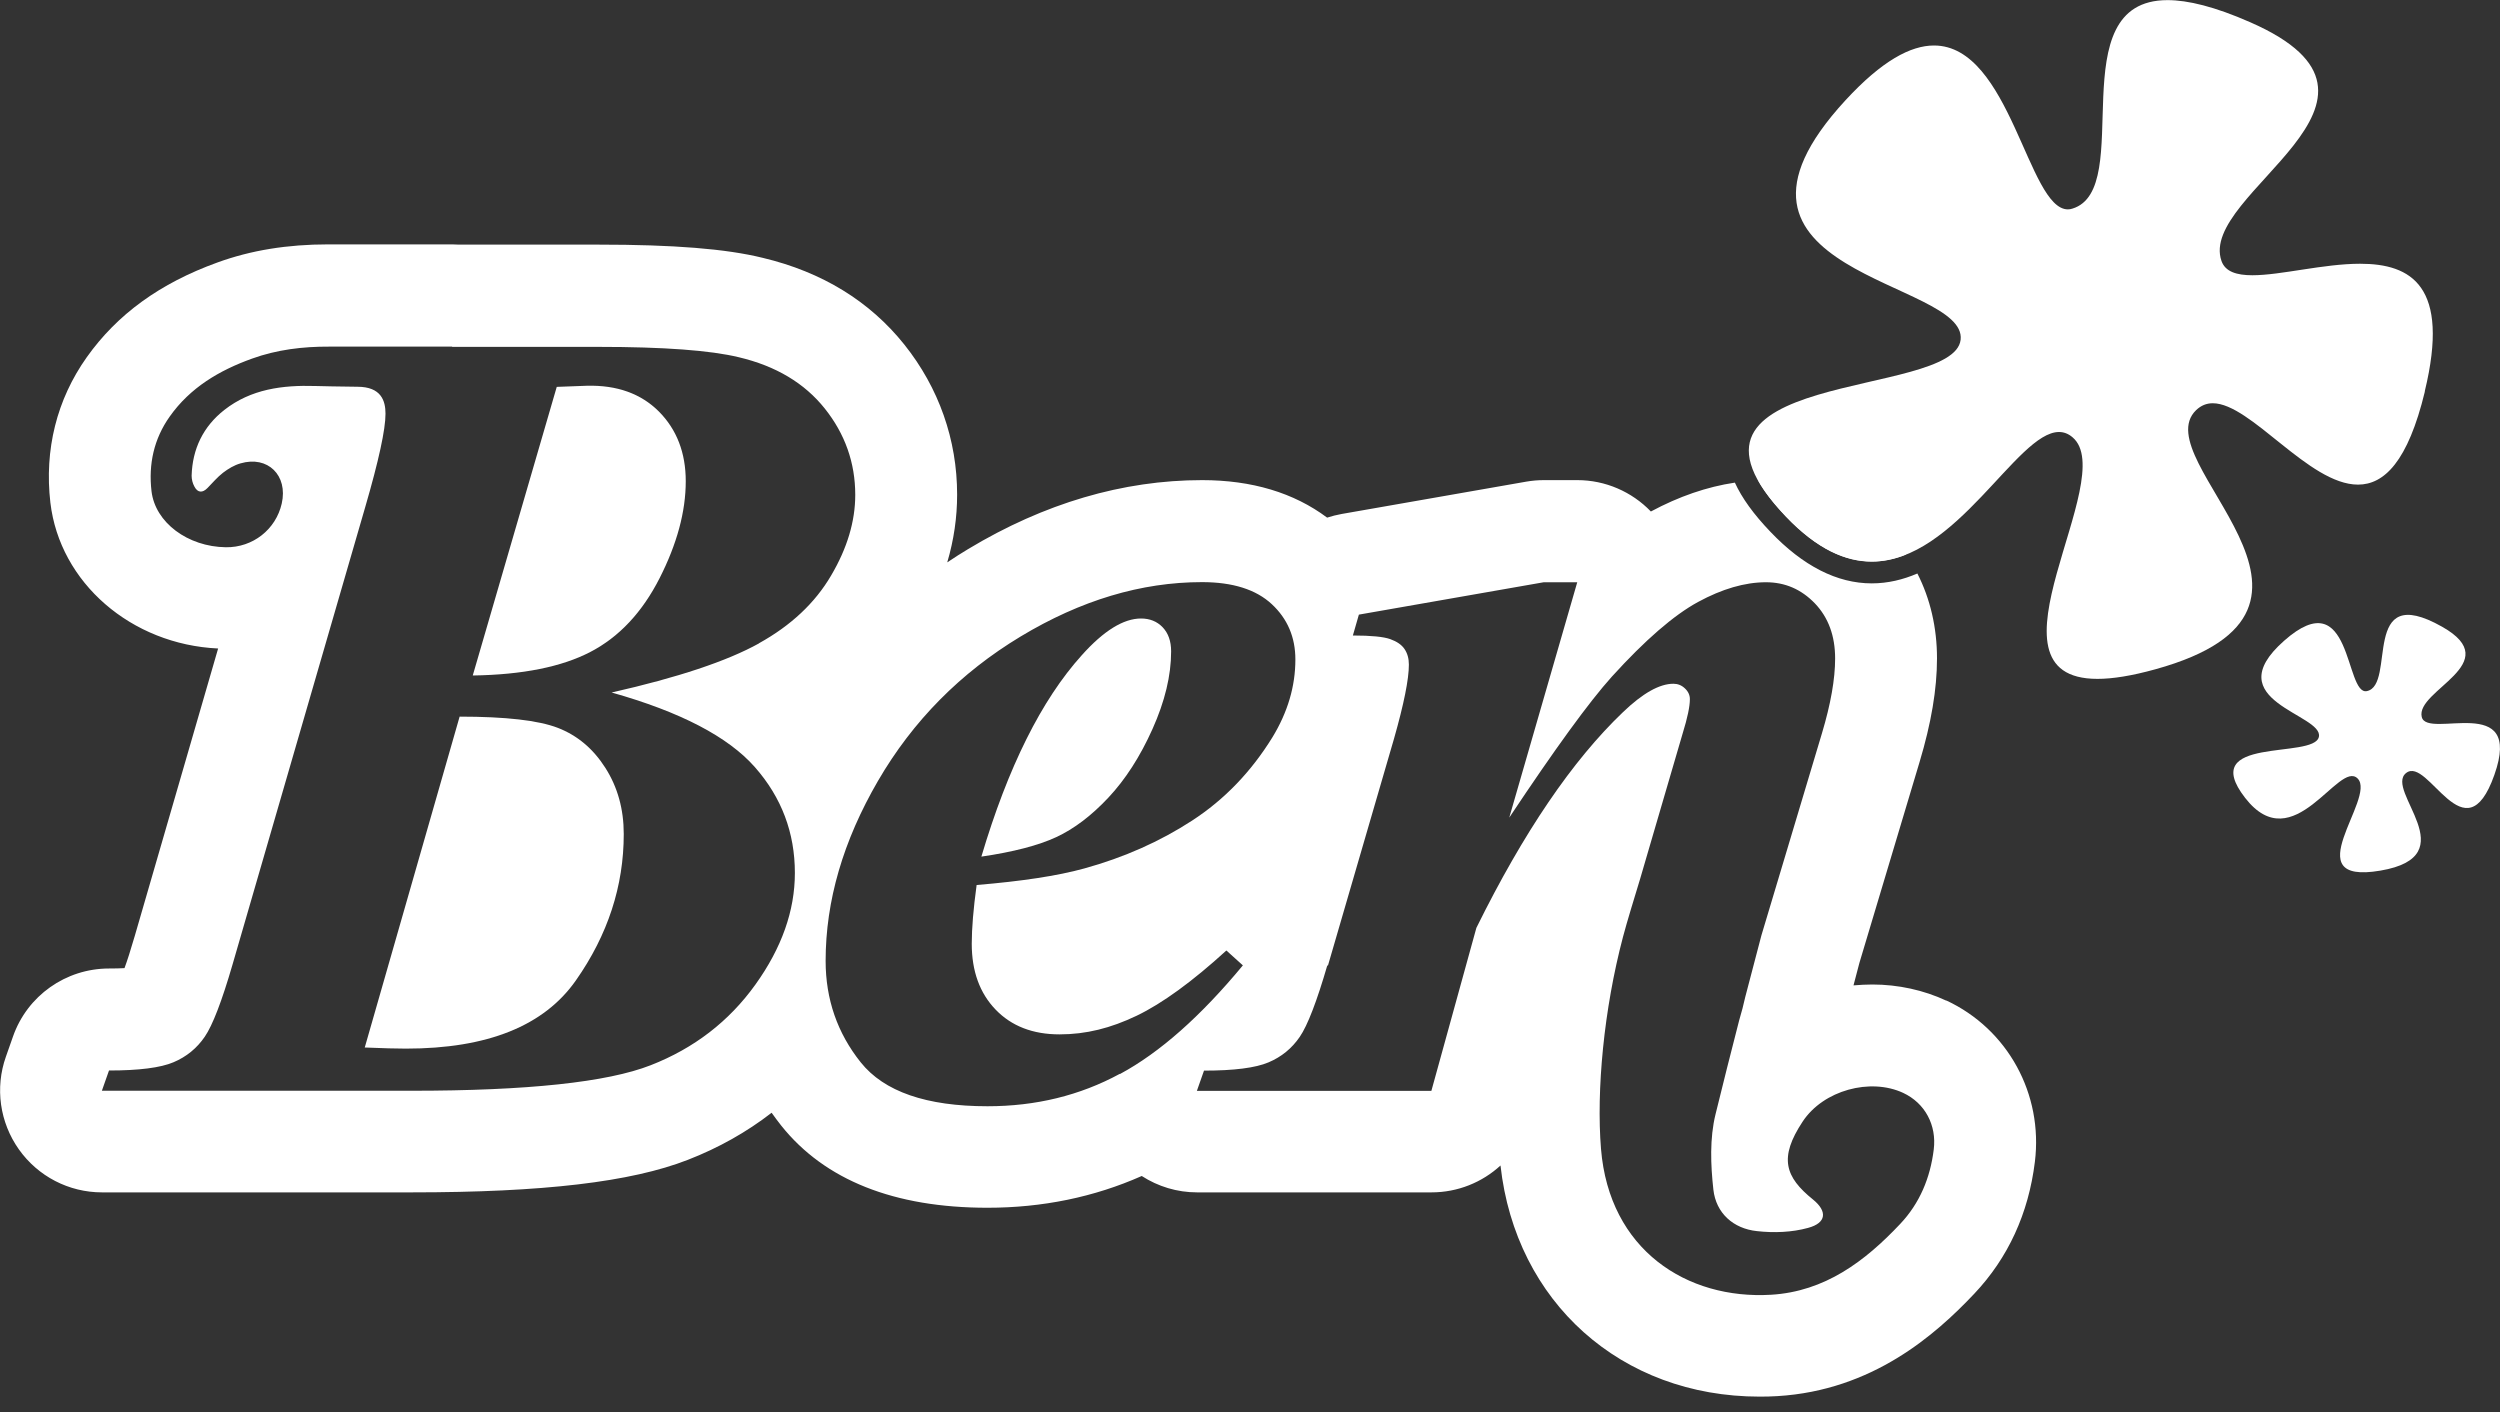 <?xml version="1.0" encoding="UTF-8"?><svg id="logos" xmlns="http://www.w3.org/2000/svg" width="200" height="113" viewBox="0 0 200 113"><rect x="0" y="0" width="200" height="113" fill="#333333" stroke="none"/><path d="M88.67,63.81c1.36-1.45,2.54-3.28,3.53-5.49,.99-2.21,1.49-4.28,1.49-6.21,0-.82-.23-1.46-.68-1.93-.45-.47-1.03-.7-1.73-.7-1.4,0-2.99,.98-4.74,2.94-3.22,3.57-5.9,8.94-8.03,16.11,2.58-.38,4.57-.9,5.99-1.56,1.42-.66,2.81-1.71,4.17-3.16Z" fill="#fff"/><g><path d="M44.63,58.23c-1.55-.6-4.17-.9-7.86-.9l-7.59,26.47c1.46,.06,2.56,.09,3.29,.09,6.53,0,11.06-1.82,13.61-5.47,2.55-3.64,3.82-7.54,3.82-11.7,0-1.99-.49-3.75-1.47-5.29-.98-1.54-2.25-2.6-3.8-3.2Z" fill="#fff"/><path d="M46.95,30.86l-2.41,.09-6.72,23.09c3.98-.06,7.12-.69,9.42-1.89,2.3-1.2,4.14-3.17,5.53-5.9,1.39-2.74,2.09-5.32,2.09-7.75,0-2.28-.72-4.14-2.15-5.58-1.43-1.43-3.35-2.12-5.75-2.06Z" fill="#fff"/><path d="M155.7,80.05c-1.8-.84-3.84-1.29-5.92-1.29-.5,0-1,.03-1.5,.07,.16-.6,.31-1.19,.47-1.79l4.81-16.06c.94-3.13,1.4-5.85,1.4-8.31s-.54-4.77-1.57-6.79c-1.14,.49-2.36,.79-3.65,.79-2.77,0-5.5-1.39-8.11-4.13-1.34-1.4-2.28-2.7-2.84-3.93-2.22,.33-4.47,1.1-6.72,2.31-1.53-1.59-3.65-2.51-5.88-2.51h-2.68c-.47,0-.94,.04-1.4,.12l-14.79,2.59c-.39,.07-.78,.17-1.15,.29-2.66-1.99-6.02-3-10-3-6.34,0-12.63,1.85-18.71,5.51-.57,.34-1.13,.7-1.68,1.07,.53-1.8,.79-3.6,.79-5.42,0-4.39-1.46-8.54-4.22-12-2.77-3.47-6.58-5.81-11.32-6.94-2.96-.73-7.15-1.06-13.16-1.06h-11.16c-.18-.01-.36-.02-.54-.02h0s-1.72,0-3.86,0c-1.98,0-4.3,0-5.95,0h-.09c-3.28,0-6.19,.47-8.88,1.45-4.59,1.66-8.01,4.14-10.45,7.58-2.4,3.38-3.4,7.4-2.91,11.63,.75,6.41,6.47,11.35,13.42,11.67l-6.67,23c-.34,1.17-.61,2-.82,2.57-.33,.02-.74,.03-1.24,.03-3.46,0-6.54,2.18-7.68,5.44l-.57,1.62c-.88,2.49-.49,5.25,1.04,7.41,1.53,2.16,4,3.44,6.65,3.44h24.76c10.54,0,17.56-.83,22.1-2.6,2.47-.96,4.71-2.22,6.71-3.77,.25,.35,.5,.69,.77,1.03,3.48,4.36,9.04,6.57,16.5,6.57,4.39,0,8.53-.85,12.34-2.54,1.3,.84,2.83,1.31,4.42,1.31h18.76c2.1,0,4.05-.8,5.52-2.15,1.21,10.92,9.64,18.49,20.73,18.49,.47,0,.95-.01,1.42-.04,7.61-.46,12.64-4.9,15.75-8.19,2.71-2.87,4.34-6.42,4.85-10.55,.67-5.43-2.17-10.62-7.08-12.91ZM60.72,51.47c-2.56,1.42-6.49,2.73-11.79,3.93,5.5,1.55,9.32,3.54,11.46,5.97,2.14,2.43,3.2,5.25,3.2,8.47,0,3.01-1.05,5.99-3.16,8.93s-4.9,5.09-8.38,6.45c-3.48,1.36-9.86,2.04-19.14,2.04H8.15l.57-1.62c2.4,0,4.12-.22,5.16-.66,1.04-.44,1.87-1.12,2.5-2.04,.63-.92,1.37-2.85,2.22-5.77l10.62-36.61c1.08-3.72,1.62-6.2,1.62-7.46,0-1.02-.33-2.16-2.25-2.16-1.51-.02-2.81-.04-3.37-.06-2.61-.08-5.14,.24-7.28,1.92-1.68,1.32-2.55,3.11-2.61,5.26,0,.29,.08,.61,.22,.86,.26,.51,.65,.53,1.05,.12,.41-.42,.79-.87,1.24-1.22,.42-.32,.9-.61,1.4-.75,2.18-.64,3.81,.96,3.3,3.21-.47,2.08-2.32,3.53-4.47,3.5-3.05-.04-5.66-1.98-5.95-4.49-.25-2.16,.19-4.18,1.46-5.97,1.64-2.32,3.97-3.69,6.58-4.63,1.99-.72,4.07-.97,6.18-.96,3.43,0,9.83,0,9.83,0v.02h11.7c5.24,0,8.98,.28,11.24,.83,2.96,.7,5.25,2.07,6.87,4.1,1.62,2.03,2.44,4.34,2.44,6.91,0,2.11-.64,4.26-1.93,6.45-1.29,2.2-3.21,4-5.77,5.42Zm28.86,34.44c-3.19,1.73-6.72,2.59-10.58,2.59-4.89,0-8.27-1.17-10.14-3.51-1.87-2.34-2.81-5.05-2.81-8.12,0-4.8,1.4-9.6,4.19-14.4,2.79-4.8,6.6-8.65,11.41-11.55,4.81-2.9,9.65-4.35,14.51-4.35,2.46,0,4.32,.59,5.58,1.76,1.26,1.17,1.89,2.65,1.89,4.43,0,2.14-.61,4.21-1.84,6.23-1.7,2.75-3.83,4.97-6.41,6.65-2.58,1.68-5.46,2.96-8.65,3.84-2.14,.59-5,1.02-8.6,1.32-.26,1.9-.39,3.47-.39,4.7,0,2.2,.64,3.95,1.91,5.27,1.27,1.32,2.98,1.98,5.11,1.98s4.1-.5,6.17-1.49c2.06-.99,4.46-2.74,7.18-5.22l1.32,1.19c-3.37,4.07-6.64,6.97-9.83,8.69Zm65.12,6.05c-.28,2.27-1.12,4.3-2.69,5.96-2.82,2.99-6.02,5.4-10.32,5.66-6.74,.4-12.95-3.58-13.61-11.67-.38-4.68,.23-11.18,1.76-16.96,.34-1.29,.89-3.05,1.37-4.64l.59-2.02h0l2.82-9.64c.38-1.23,.57-2.14,.57-2.72,0-.32-.13-.61-.4-.86-.26-.25-.57-.37-.92-.37-1.11,0-2.46,.76-4.04,2.28-4.04,3.86-7.95,9.61-11.72,17.25l-3.6,13.04h-18.76l.57-1.62c2.4,0,4.12-.22,5.16-.66,1.04-.44,1.87-1.12,2.5-2.04,.63-.92,1.37-2.85,2.22-5.77l.02,.12,5.3-18.2c.79-2.78,1.19-4.76,1.19-5.93,0-.5-.12-.91-.35-1.25-.23-.34-.61-.6-1.14-.79-.53-.19-1.52-.29-2.99-.29l.48-1.67,14.79-2.59h2.68l-5.44,18.83c3.66-5.5,6.39-9.26,8.21-11.28,2.66-2.93,4.96-4.92,6.89-5.97,1.93-1.05,3.75-1.58,5.44-1.58,1.52,0,2.82,.56,3.91,1.69,1.08,1.13,1.62,2.6,1.62,4.41,0,1.64-.35,3.63-1.05,5.97l-4.85,16.19c-.43,1.64-.86,3.28-1.29,4.92-.13,.58-.29,1.22-.49,1.88-.64,2.5-1.28,5-1.89,7.51-.47,1.91-.39,4.04-.17,6.02,.21,1.88,1.59,3.12,3.49,3.32,1.35,.15,2.79,.1,4.09-.26,1.48-.4,1.54-1.33,.4-2.26-2.26-1.82-2.75-3.35-.84-6.24,1.66-2.52,5.42-3.52,8.04-2.3,1.76,.82,2.69,2.59,2.45,4.53Z" fill="#fff"/></g><path d="M149.74,44.92c.95,0,1.86-.21,2.74-.56-.42-.61-.89-1.19-1.41-1.74-2.64-2.74-6.02-4.19-9.78-4.19-.21,0-.42,.01-.63,.02,.48,.86,1.21,1.81,2.24,2.89,2.48,2.59,4.75,3.58,6.85,3.58Z" fill="#fff"/><path d="M193.98,31.31c2.05-8.45-1.1-10.21-5.17-10.21-2.93,0-6.34,.92-8.62,.92-1.25,0-2.17-.28-2.47-1.14-1.92-5.44,16.53-12.87,2.3-19.1-2.84-1.25-4.99-1.77-6.62-1.77-8.7,0-2.47,15.12-7.61,16.68-.12,.04-.24,.06-.36,.06-3.19,0-4.59-13.11-10.71-13.11-1.86,0-4.16,1.21-7.08,4.38-12.87,13.96,9.76,14.36,9.21,19.16s-25.34,2.25-13.96,14.17c2.48,2.59,4.75,3.58,6.85,3.58,6.77,0,11.6-10.37,14.98-10.37,.38,0,.74,.13,1.08,.42,3.86,3.26-7.88,19.33,2,19.33,1.2,0,2.73-.24,4.64-.77,17.61-4.88-.95-16.67,3.25-20.73,.4-.38,.84-.55,1.33-.55,3.05,0,7.68,6.51,11.62,6.51,2.09,0,3.99-1.83,5.35-7.45Z" fill="#fff"/><path d="M189.34,55.29c2.41-.47-.57-8.88,6.03-5.15,5.2,2.94-2.15,5.07-1.63,7.22,.44,1.83,8.17-2.05,5.81,4.63s-5.29-1.54-7.06-.15,4.88,6.63-2.06,7.81c-6.93,1.18-.3-5.79-1.81-7.36s-5.12,6.55-9.01,1.54,5.5-3.06,5.9-4.88-8.25-2.86-2.78-7.69c5.47-4.84,4.84,4.37,6.61,4.03Z" fill="#fff"/></svg>